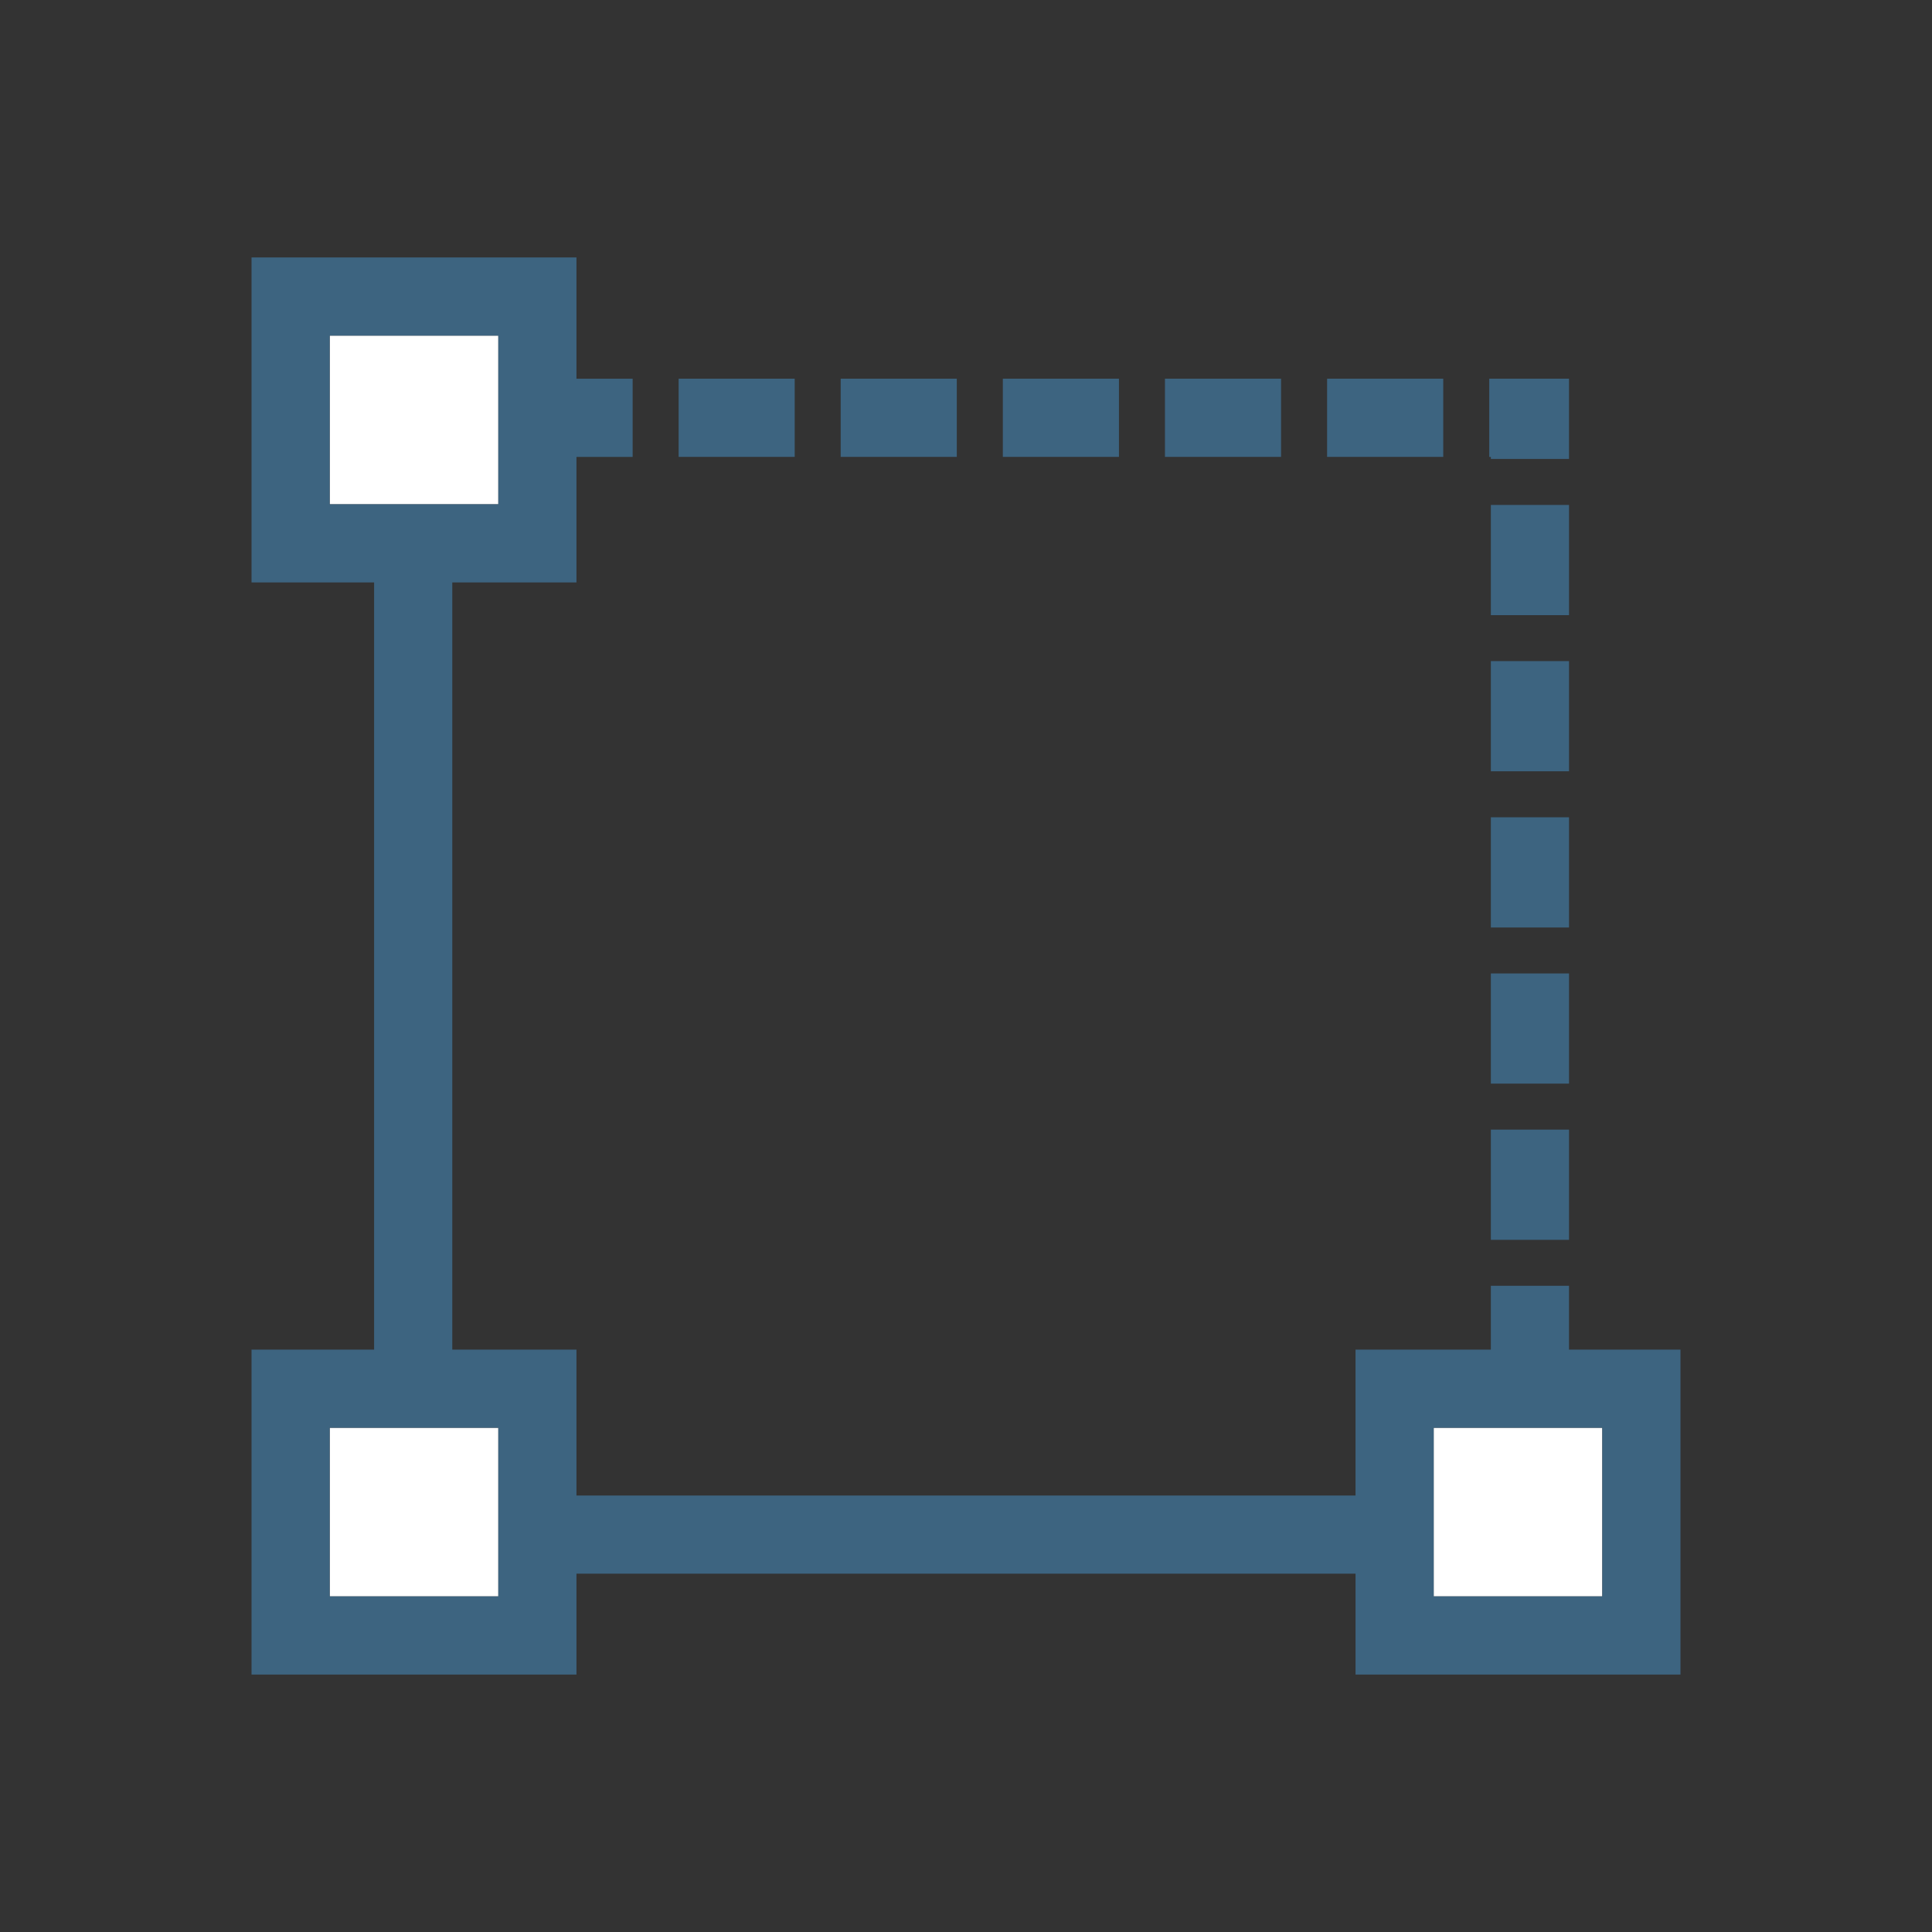 <?xml version="1.0" encoding="utf-8"?>
<!-- Generator: Adobe Illustrator 17.0.0, SVG Export Plug-In . SVG Version: 6.00 Build 0)  -->
<!DOCTYPE svg PUBLIC "-//W3C//DTD SVG 1.1//EN" "http://www.w3.org/Graphics/SVG/1.1/DTD/svg11.dtd">
<svg version="1.1" id="Layer_1" xmlns="http://www.w3.org/2000/svg" xmlns:xlink="http://www.w3.org/1999/xlink" x="0px" y="0px"
	 width="42px" height="42px" viewBox="0 0 42 42" enable-background="new 0 0 42 42" xml:space="preserve">
<rect x="0" y="0" width="42" height="42" fill="#333333" stroke="none"/>
<g>
	<rect x="21.801" y="8.233" fill="#3D6480" width="2.524" height="1.699"/>
	<rect x="32.41" y="21.162" fill="#3D6480" width="1.699" height="2.395"/>
	<rect x="14.753" y="8.233" fill="#3D6480" width="2.523" height="1.699"/>
	<rect x="25.325" y="8.233" fill="#3D6480" width="2.524" height="1.699"/>
	<rect x="32.41" y="24.557" fill="#3D6480" width="1.699" height="2.396"/>
	<polygon fill="#3D6480" points="32.41,9.977 34.109,9.977 34.109,8.233 32.375,8.233 32.375,9.933 32.41,9.933 	"/>
	<rect x="18.276" y="8.233" fill="#3D6480" width="2.524" height="1.699"/>
	<rect x="32.41" y="14.372" fill="#3D6480" width="1.699" height="2.395"/>
	<rect x="32.41" y="10.977" fill="#3D6480" width="1.699" height="2.396"/>
	<rect x="32.41" y="17.767" fill="#3D6480" width="1.699" height="2.396"/>
	<rect x="28.85" y="8.233" fill="#3D6480" width="2.525" height="1.699"/>
	<rect x="7.167" y="7.296" fill="#FFFFFF" width="3.666" height="3.667"/>
	<rect x="7.167" y="31.038" fill="#FFFFFF" width="3.666" height="3.666"/>
	<rect x="31.167" y="31.038" fill="#FFFFFF" width="3.666" height="3.666"/>
	<path fill="#3D6480" d="M34.109,29.339v-1.387H32.41v1.387h-2.942v3.172H12.532v-3.172h-2.7V12.662h2.7V9.933h1.221V8.233h-1.221
		V5.597H5.468v7.065h2.665v16.677H5.468v7.064h7.064V34.21h16.936v2.193h7.064v-7.064H34.109z M7.167,10.963V7.296h3.666v3.667
		H7.167z M10.833,34.704H7.167v-3.666h3.666V34.704z M34.833,34.704h-3.666v-3.666h3.666V34.704z"/>
</g>
</svg>
